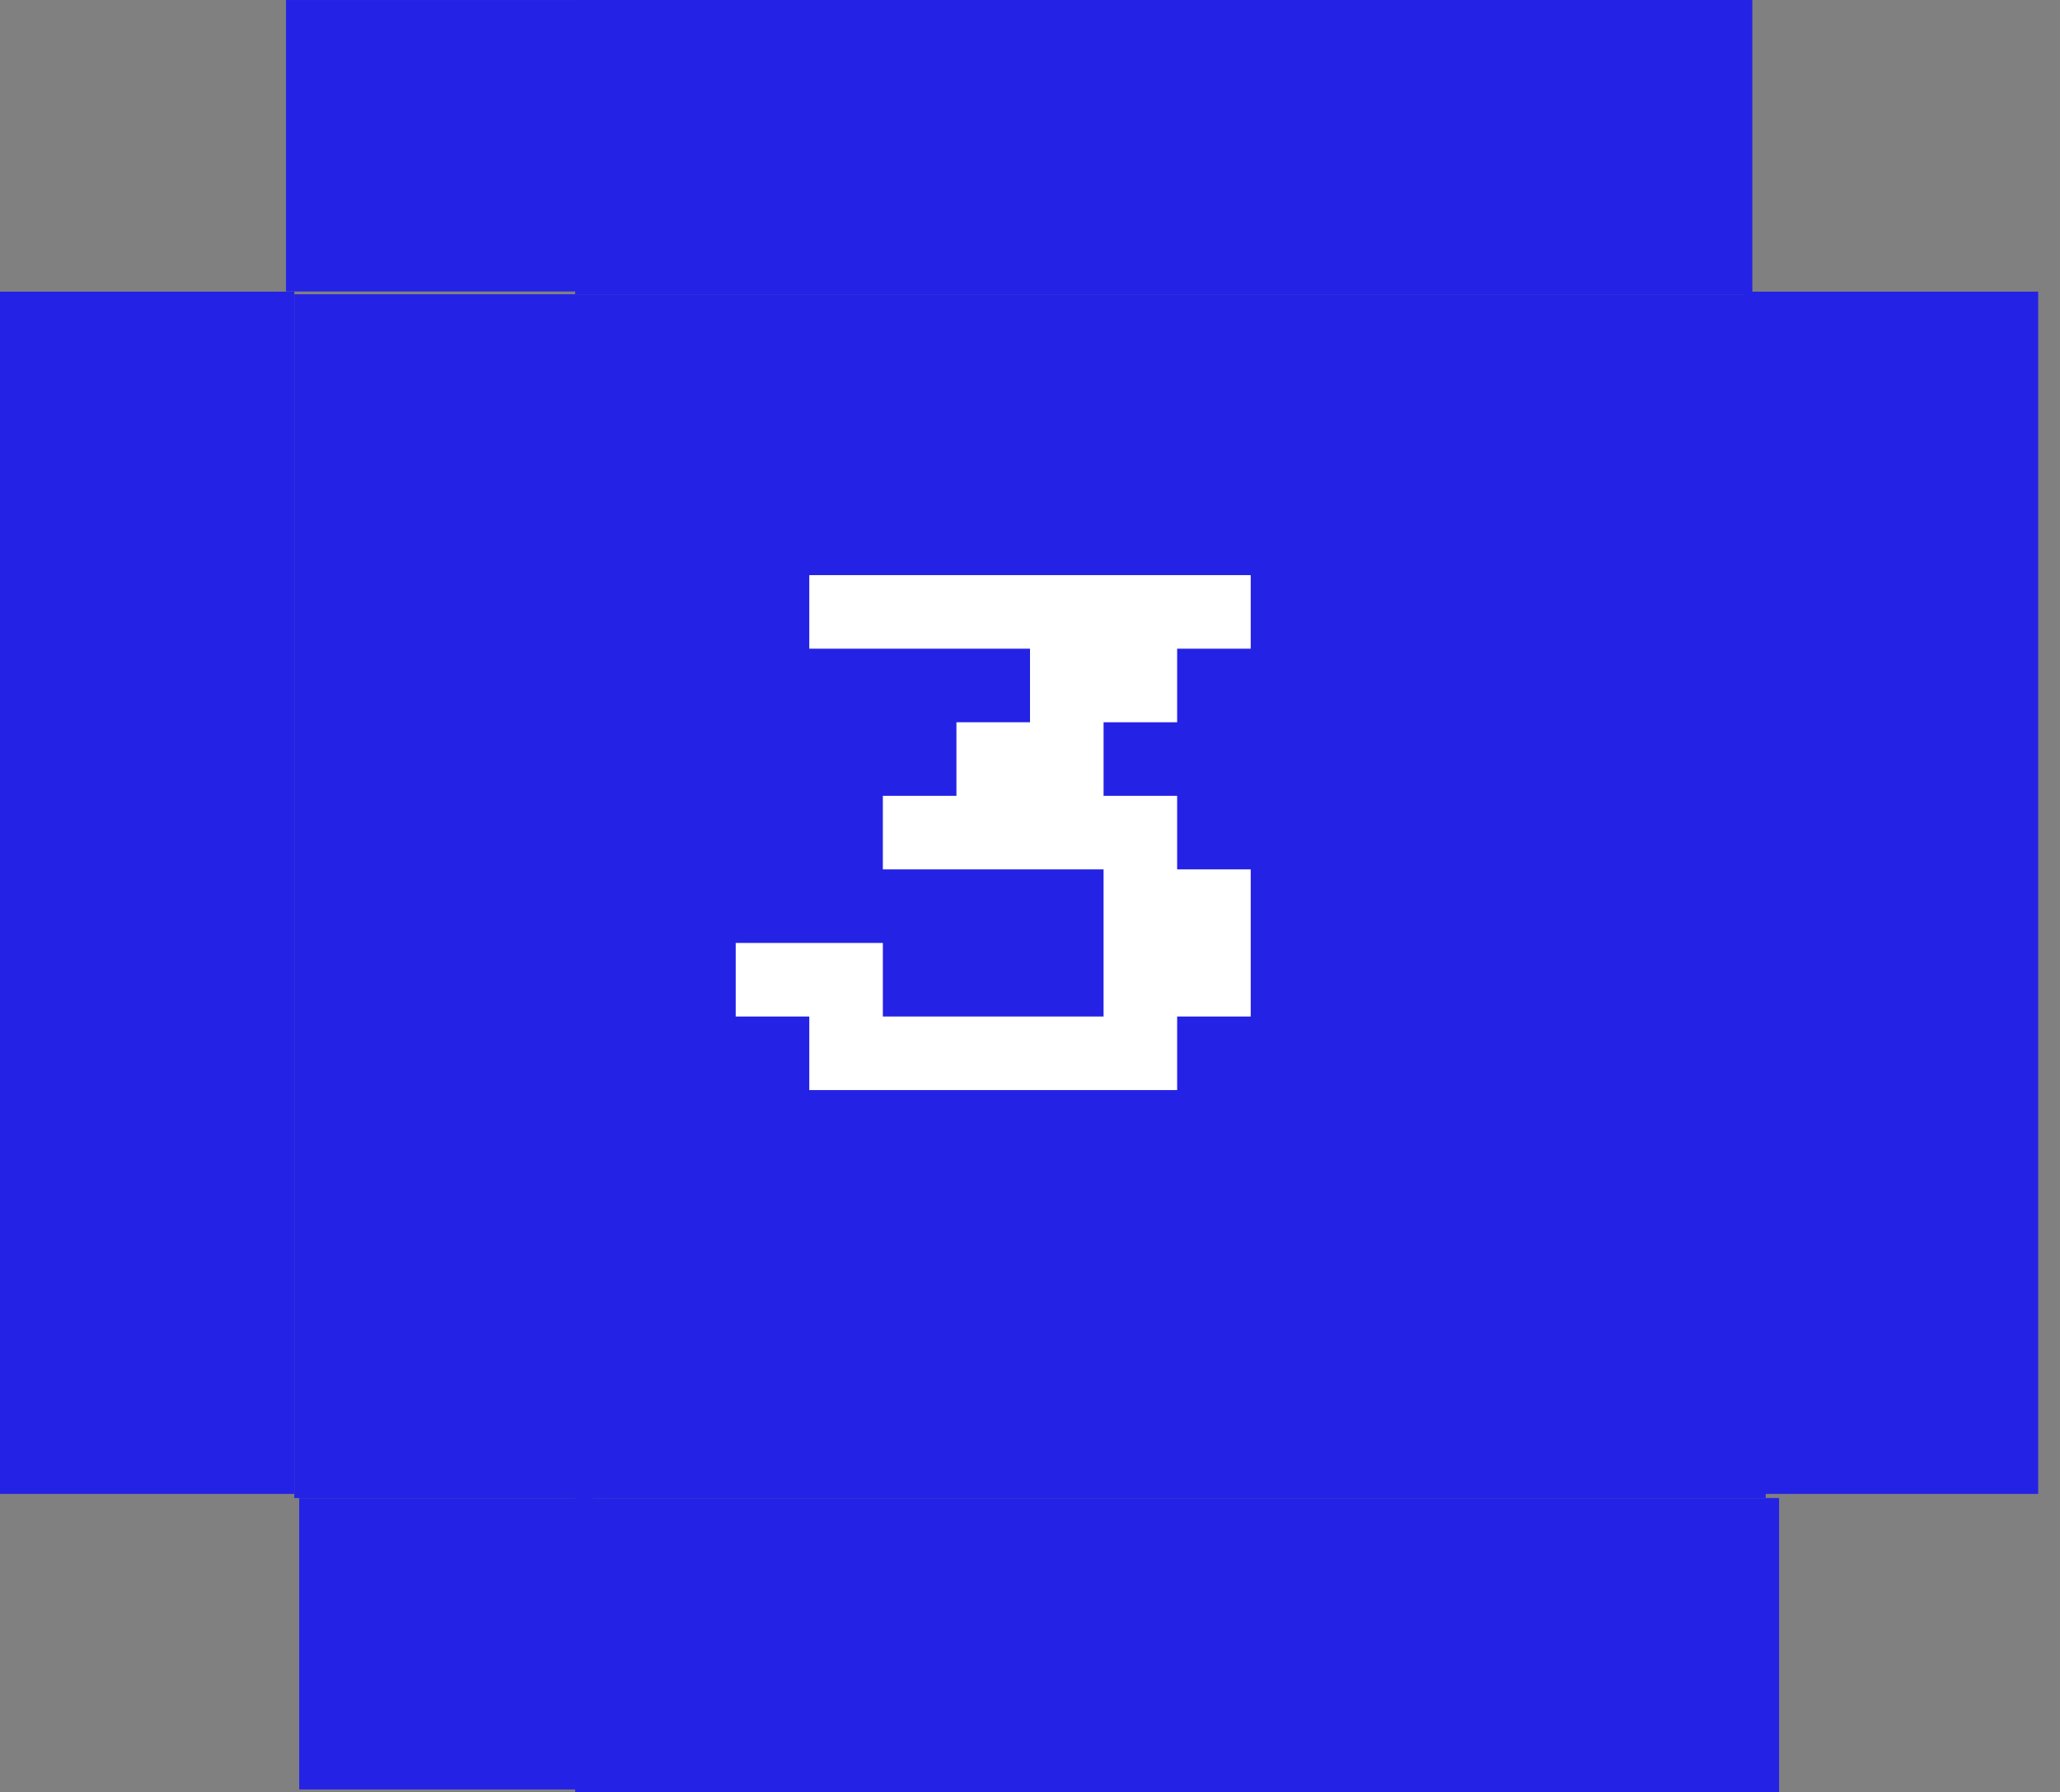 <svg width="77" height="67" viewBox="0 0 77 67" fill="none" xmlns="http://www.w3.org/2000/svg">
<rect x="0" y="0" width="77" height="67" fill="#808080" stroke="none"/>
<rect width="55" height="45" transform="translate(11 11)" fill="#2422E5"/>
<path d="M30.25 40.75V38H27.5V35.25H33V38H41.25V32.5H33V29.75H35.75V27H38.5V24.25H30.25V21.5H46.75V24.25H44V27H41.25V29.75H44V32.5H46.75V38H44V40.75H30.25Z" fill="white"/>
<rect x="66.5" y="67" width="45" height="11" transform="rotate(-180 66.5 67)" fill="#2422E5"/>
<rect x="65.5" y="11" width="44" height="11" transform="rotate(-180 65.5 11)" fill="#2422E5"/>
<rect x="76.184" y="55.846" width="11" height="44.943" transform="rotate(-180 76.184 55.846)" fill="#2422E5"/>
<rect width="11" height="10.895" transform="matrix(1 -8.65899e-08 -8.82636e-08 -1 11.184 66.895)" fill="#2422E5"/>
<rect width="11" height="10.895" transform="matrix(1 -8.65899e-08 -8.82636e-08 -1 10.691 10.896)" fill="#2422E5"/>
<rect width="11" height="44.943" transform="matrix(1 -8.65899e-08 -8.82636e-08 -1 0 55.846)" fill="#2422E5"/>
</svg>
